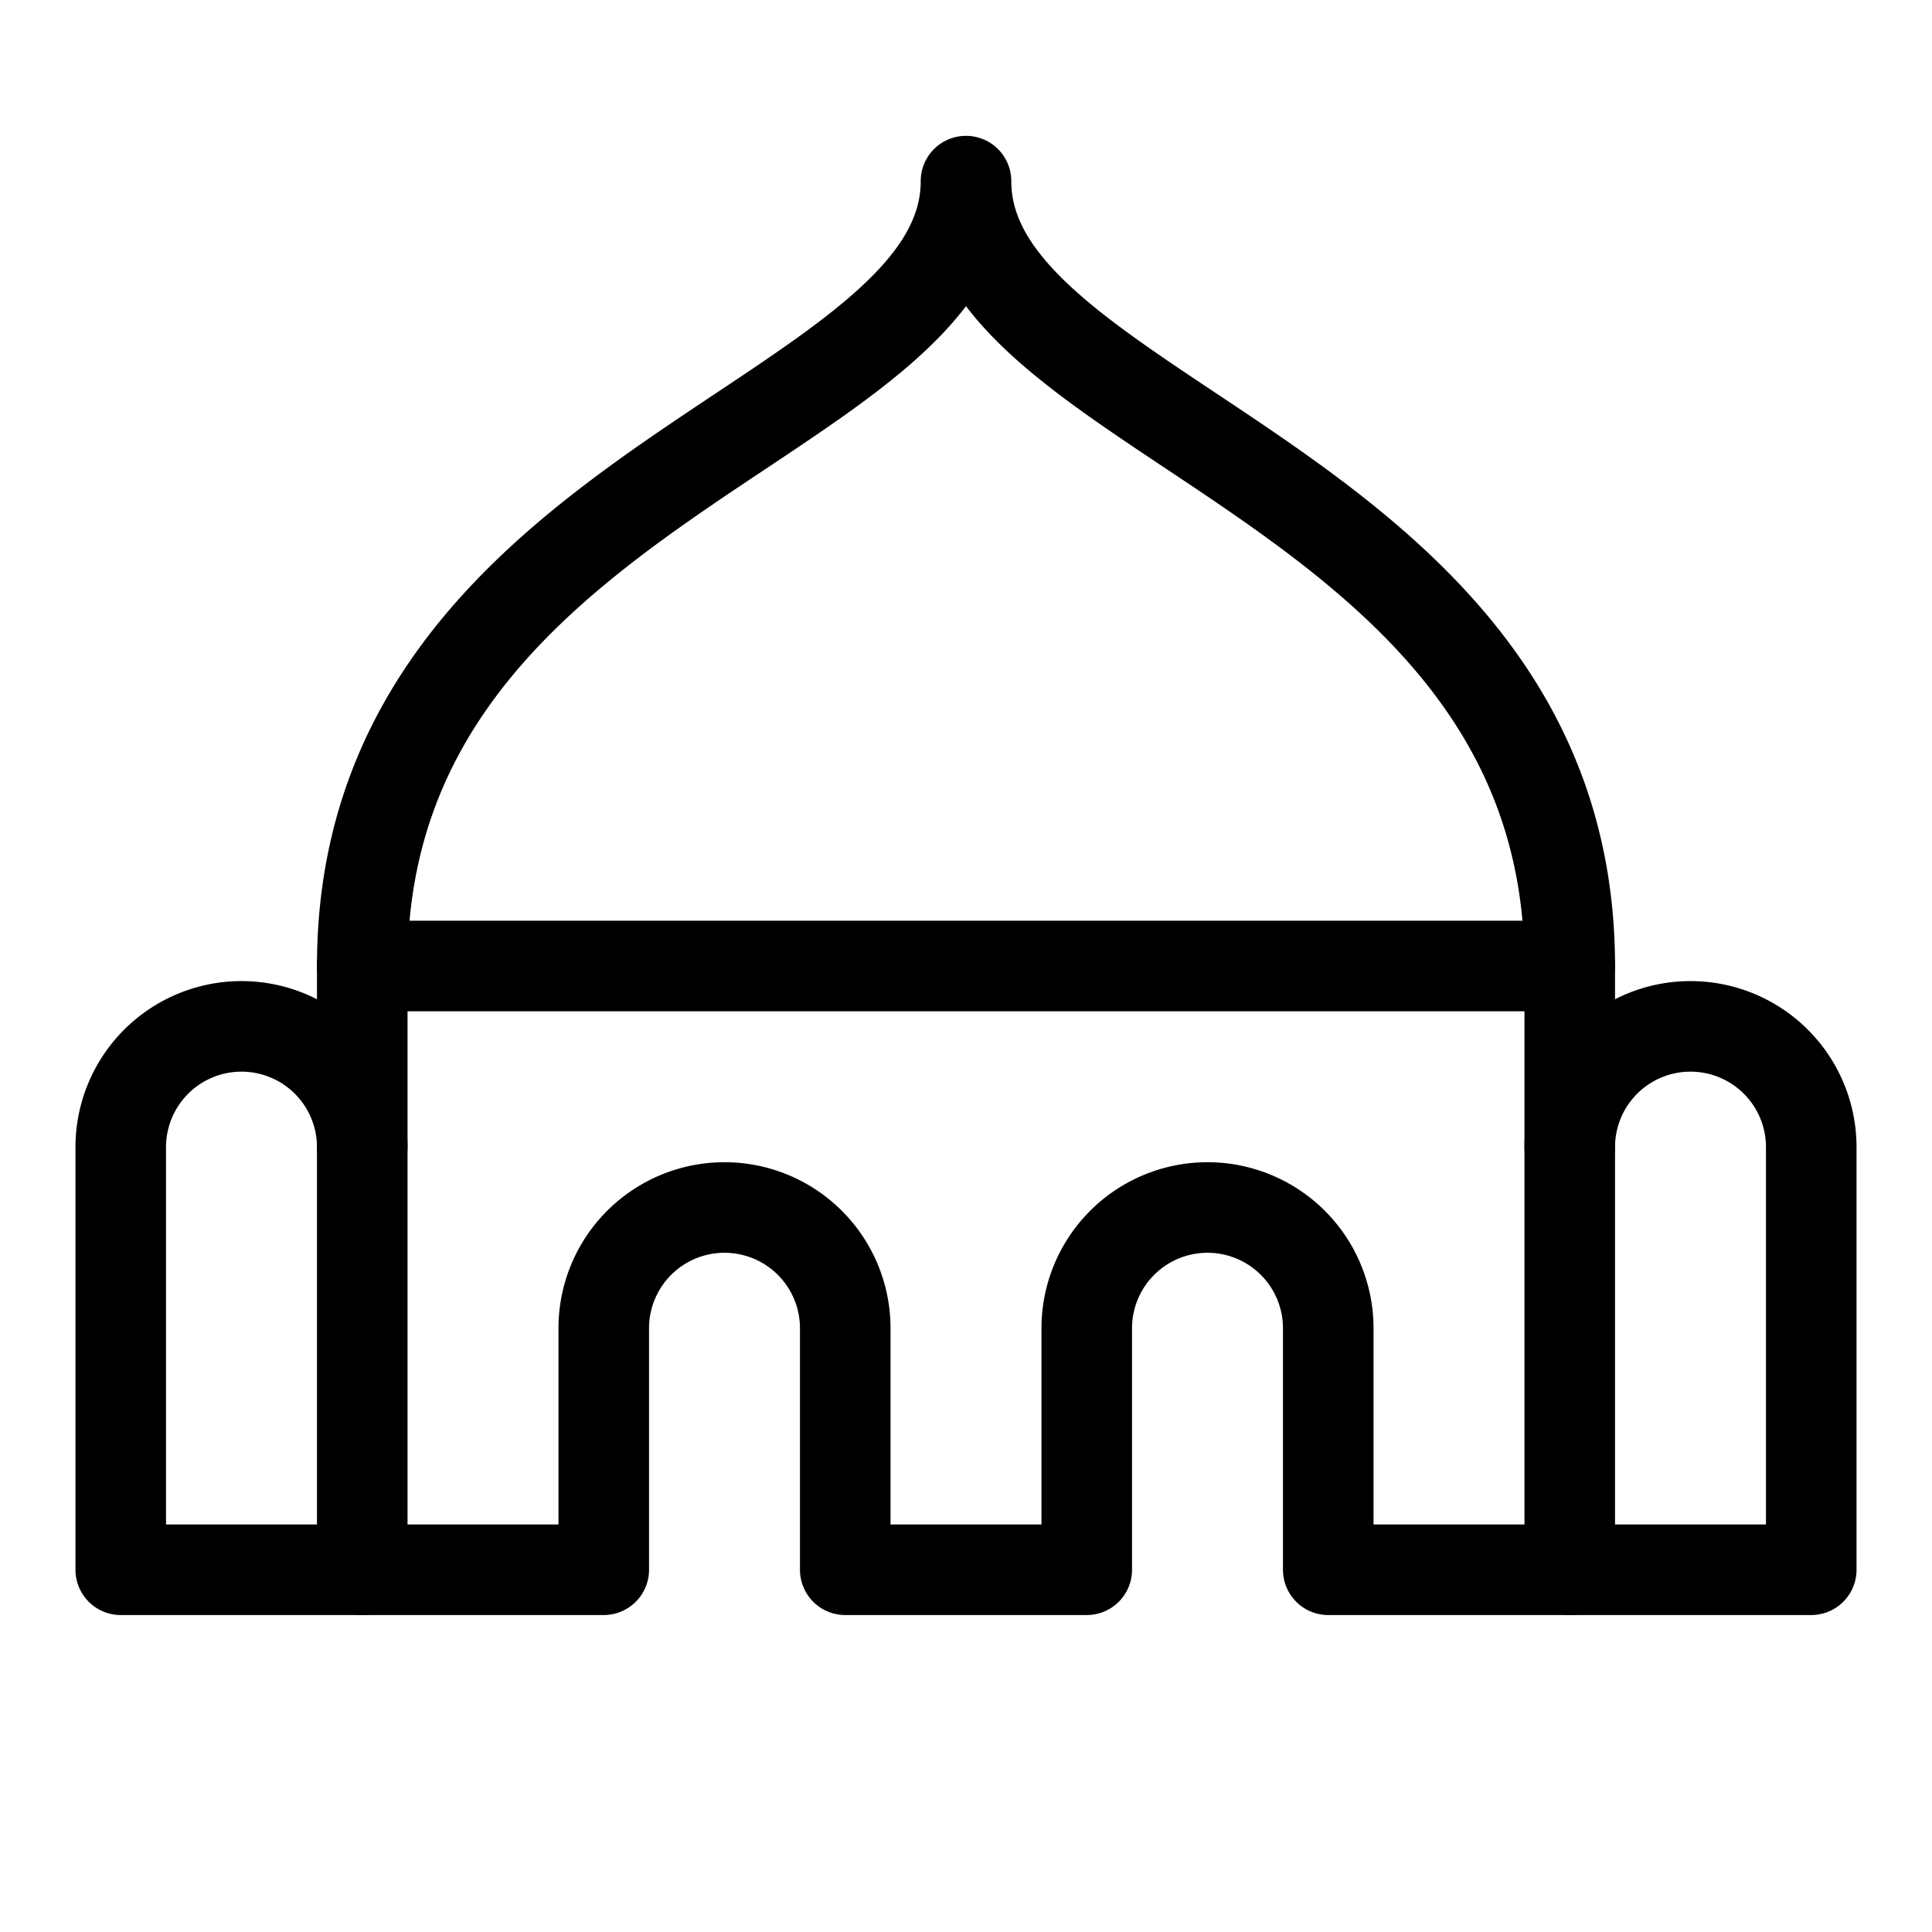 <svg xmlns="http://www.w3.org/2000/svg" viewBox="0 0 256 256"><rect width="256" height="256" fill="none"/><path d="M208,152a16,16,0,0,1,16-16h0a16,16,0,0,1,16,16v56H208" fill="none" stroke="#000" stroke-linecap="round" stroke-linejoin="round" stroke-width="12"/><path d="M48,208H16V152a16,16,0,0,1,16-16h0a16,16,0,0,1,16,16" fill="none" stroke="#000" stroke-linecap="round" stroke-linejoin="round" stroke-width="12"/><line x1="208" y1="128" x2="48" y2="128" fill="none" stroke="#000" stroke-linecap="round" stroke-linejoin="round" stroke-width="12"/><path d="M48,208V128c0-64,80-72,80-104,0,32,80,40,80,104v80H176V176a16,16,0,0,0-16-16h0a16,16,0,0,0-16,16v32H112V176a16,16,0,0,0-16-16h0a16,16,0,0,0-16,16v32Z" fill="none" stroke="#000" stroke-linecap="round" stroke-linejoin="round" stroke-width="12"/></svg>

